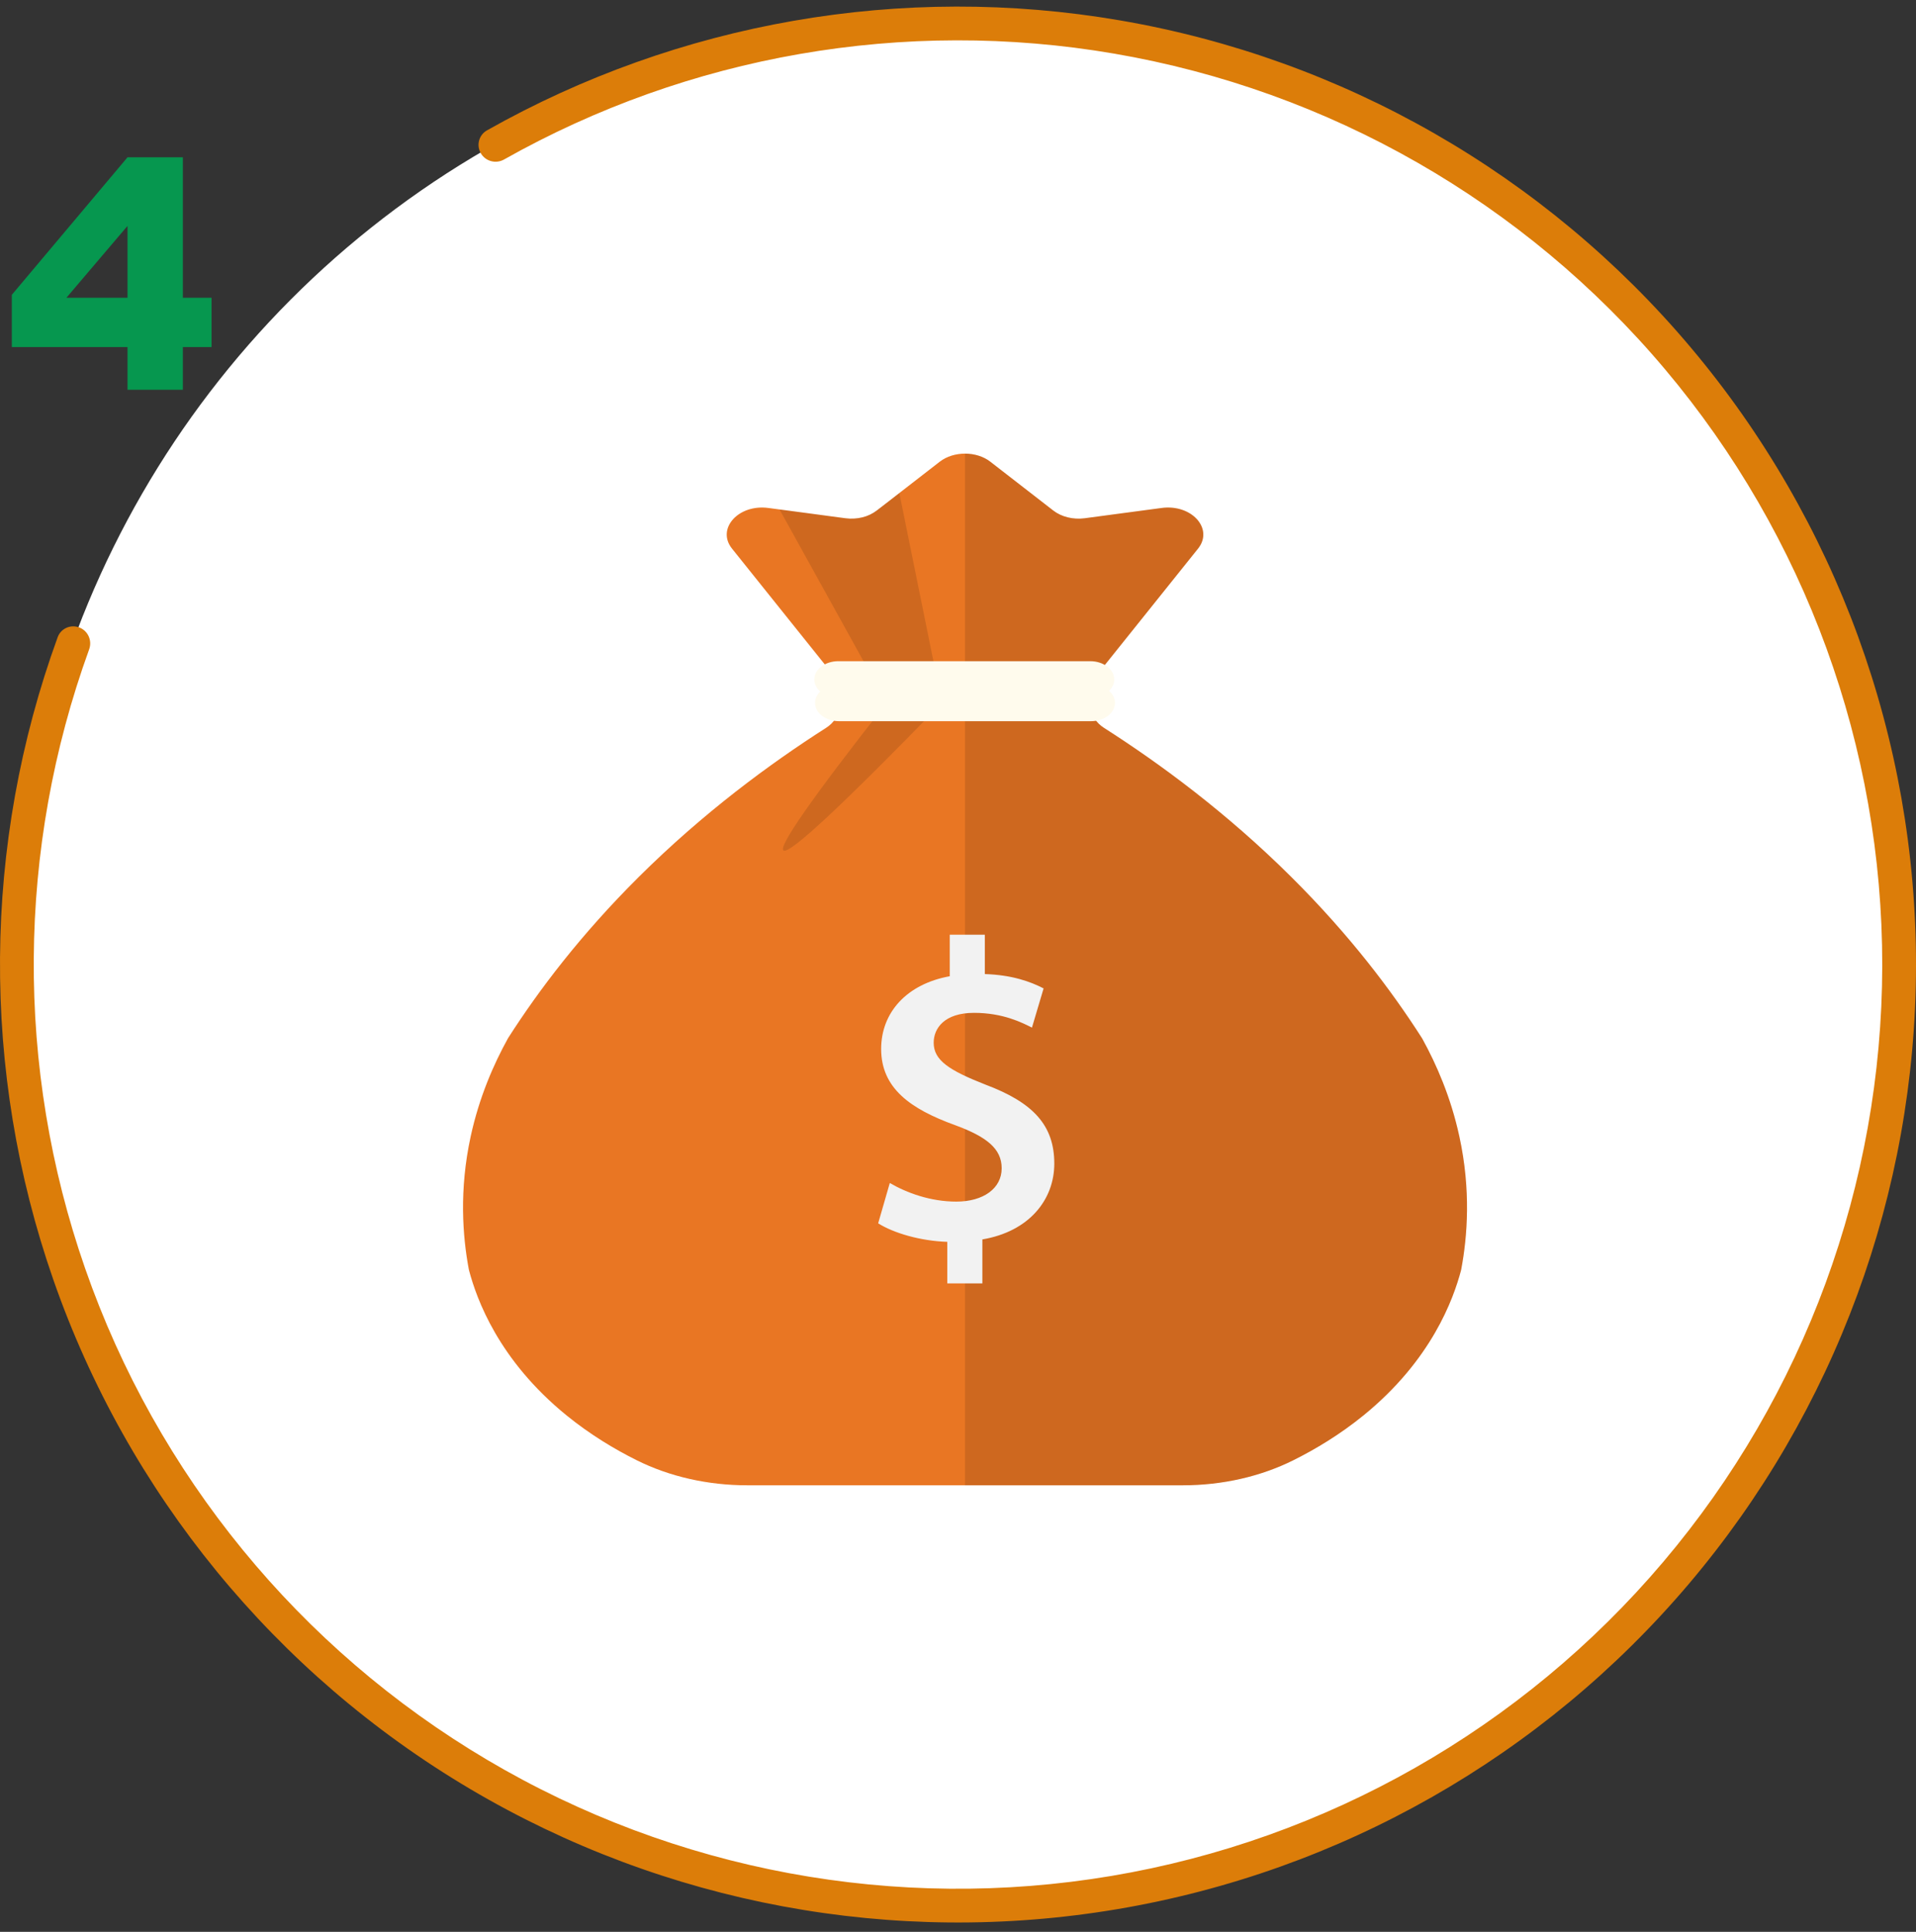 <svg width="120" height="121" viewBox="0 0 120 121" fill="none" xmlns="http://www.w3.org/2000/svg">
<rect x="0" y="0" width="120" height="121" fill="#333333" stroke="none"/>
<g clip-path="url(#clip0_2406_51005)">
<circle cx="60" cy="60.413" r="59" fill="white"/>
<path d="M91.4 71.179C90.865 68.713 89.959 66.655 89.087 65.072C89.07 65.042 89.052 65.012 89.033 64.983C87.15 62.041 84.525 58.556 80.87 54.924C76.845 50.923 72.695 47.859 69.139 45.586C68.636 45.265 68.347 44.791 68.347 44.291V43.186C68.347 42.875 68.459 42.57 68.672 42.305C70.792 39.657 72.913 37.01 75.033 34.363C76.028 33.121 74.637 31.565 72.756 31.816C71.149 32.031 69.542 32.245 67.936 32.46C67.217 32.556 66.482 32.376 65.97 31.979L62.023 28.918C61.153 28.244 59.727 28.244 58.857 28.918L54.91 31.979C54.398 32.376 53.663 32.556 52.943 32.459C51.337 32.245 49.73 32.031 48.124 31.816C46.243 31.564 44.852 33.12 45.846 34.362C47.967 37.01 50.087 39.657 52.208 42.304C52.42 42.57 52.533 42.875 52.533 43.185V44.291C52.533 44.791 52.243 45.265 51.741 45.586C48.184 47.858 44.034 50.923 40.01 54.923C36.355 58.556 33.729 62.041 31.846 64.982C31.827 65.012 31.81 65.041 31.793 65.072C30.921 66.654 30.015 68.713 29.479 71.178C28.748 74.546 28.976 77.432 29.358 79.487C29.365 79.52 29.372 79.553 29.381 79.586C29.855 81.362 31.219 85.188 35.493 88.659C36.956 89.847 38.474 90.761 39.879 91.461C41.933 92.485 44.335 93.029 46.789 93.029H60.44H74.09C76.545 93.029 78.947 92.485 81.001 91.461C82.406 90.761 83.923 89.847 85.386 88.659C89.66 85.188 91.025 81.362 91.499 79.586C91.508 79.553 91.515 79.52 91.521 79.487C91.904 77.433 92.132 74.546 91.4 71.179Z" fill="#E97623"/>
<path opacity="0.12" d="M89.087 65.072C89.959 66.654 90.865 68.713 91.4 71.179C92.132 74.546 91.904 77.433 91.521 79.487C91.515 79.52 91.508 79.553 91.499 79.586C91.025 81.362 89.66 85.188 85.387 88.659C83.924 89.847 82.406 90.761 81.001 91.461C78.947 92.485 76.545 93.029 74.091 93.029H60.44V28.413C61.014 28.413 61.588 28.581 62.023 28.918L65.97 31.979C66.482 32.376 67.217 32.556 67.936 32.46C69.543 32.245 71.149 32.031 72.756 31.816C74.637 31.565 76.028 33.121 75.034 34.363C72.913 37.01 70.792 39.657 68.672 42.305C68.459 42.57 68.347 42.875 68.347 43.186V44.291C68.347 44.791 68.637 45.265 69.139 45.586C72.695 47.859 76.846 50.923 80.87 54.924C84.525 58.556 87.151 62.041 89.033 64.983C89.052 65.012 89.07 65.042 89.087 65.072Z" fill="black"/>
<path opacity="0.12" d="M48.822 31.909C51.058 35.948 53.294 39.987 55.53 44.026C50.844 49.996 48.694 53.078 49.079 53.275C49.491 53.485 52.795 50.401 58.991 44.026C58.102 39.644 57.214 35.262 56.326 30.88C56.015 31.129 55.736 31.346 55.501 31.524C54.687 32.144 54.407 32.316 53.998 32.408C53.711 32.473 53.435 32.482 53.401 32.483C53.189 32.49 53.029 32.473 52.547 32.41C52.222 32.367 52.059 32.345 51.807 32.308C51.657 32.286 51.303 32.238 50.596 32.141C50.175 32.083 49.575 32.003 48.822 31.909Z" fill="black"/>
<path d="M68.329 45.171H52.55C51.719 45.171 51.046 44.658 51.046 44.025C51.046 43.392 51.719 42.88 52.55 42.88H68.329C69.159 42.88 69.832 43.392 69.832 44.025C69.832 44.658 69.159 45.171 68.329 45.171Z" fill="#FFFBED"/>
<path d="M68.283 43.704H52.504C51.673 43.704 51 43.191 51 42.558C51 41.925 51.673 41.413 52.504 41.413H68.282C69.113 41.413 69.786 41.925 69.786 42.558C69.786 43.191 69.113 43.704 68.283 43.704Z" fill="#FFFBED"/>
<path d="M59.329 80.385V77.781C57.654 77.728 55.973 77.235 55 76.621L55.729 74.095C56.782 74.713 58.276 75.261 59.893 75.261C61.587 75.261 62.736 74.436 62.736 73.174C62.736 71.949 61.8 71.201 59.817 70.472C57.022 69.459 55.187 68.161 55.187 65.699C55.187 63.402 56.803 61.63 59.484 61.145V58.543H61.681V61.009C63.368 61.064 64.525 61.475 65.361 61.908L64.632 64.362C64.006 64.05 62.823 63.438 61.006 63.438C59.138 63.438 58.477 64.413 58.477 65.31C58.477 66.404 59.43 67.036 61.722 67.935C64.707 69.055 66.031 70.481 66.031 72.881C66.031 75.145 64.454 77.134 61.526 77.629V80.385H59.329V80.385Z" fill="#F2F2F2"/>
<path d="M30.117 9.606C29.822 9.103 29.989 8.454 30.497 8.167C42.511 1.383 56.508 -1.059 70.129 1.274C84.097 3.666 96.767 10.926 105.895 21.766C115.023 32.606 120.02 46.327 120 60.498C119.98 74.67 114.944 88.376 105.785 99.191C96.626 110.005 83.936 117.228 69.961 119.58C55.986 121.933 41.63 119.263 29.435 112.044C17.24 104.825 7.994 93.522 3.335 80.139C-1.208 67.088 -1.104 52.88 3.611 39.913C3.81 39.364 4.422 39.092 4.967 39.301V39.301C5.512 39.51 5.784 40.121 5.584 40.67C1.049 53.171 0.952 66.865 5.331 79.444C9.826 92.356 18.746 103.26 30.512 110.225C42.277 117.19 56.127 119.766 69.61 117.496C83.092 115.226 95.336 108.258 104.172 97.825C113.009 87.391 117.867 74.167 117.886 60.495C117.906 46.823 113.085 33.585 104.279 23.127C95.472 12.669 83.248 5.665 69.772 3.357C56.644 1.109 43.153 3.458 31.569 9.99C31.061 10.276 30.413 10.109 30.117 9.606V9.606Z" fill="#DC7D09"/>
</g>
<path d="M7.986 21.737H0.74V18.466L7.986 9.852H11.453V18.651H13.25V21.737H11.453V24.413H7.986V21.737ZM7.986 18.651V14.149L4.158 18.651H7.986Z" fill="#06974F"/>
<defs>
<clipPath id="clip0_2406_51005">
<rect width="120" height="120" fill="white" transform="translate(0 0.413)"/>
</clipPath>
</defs>
</svg>

